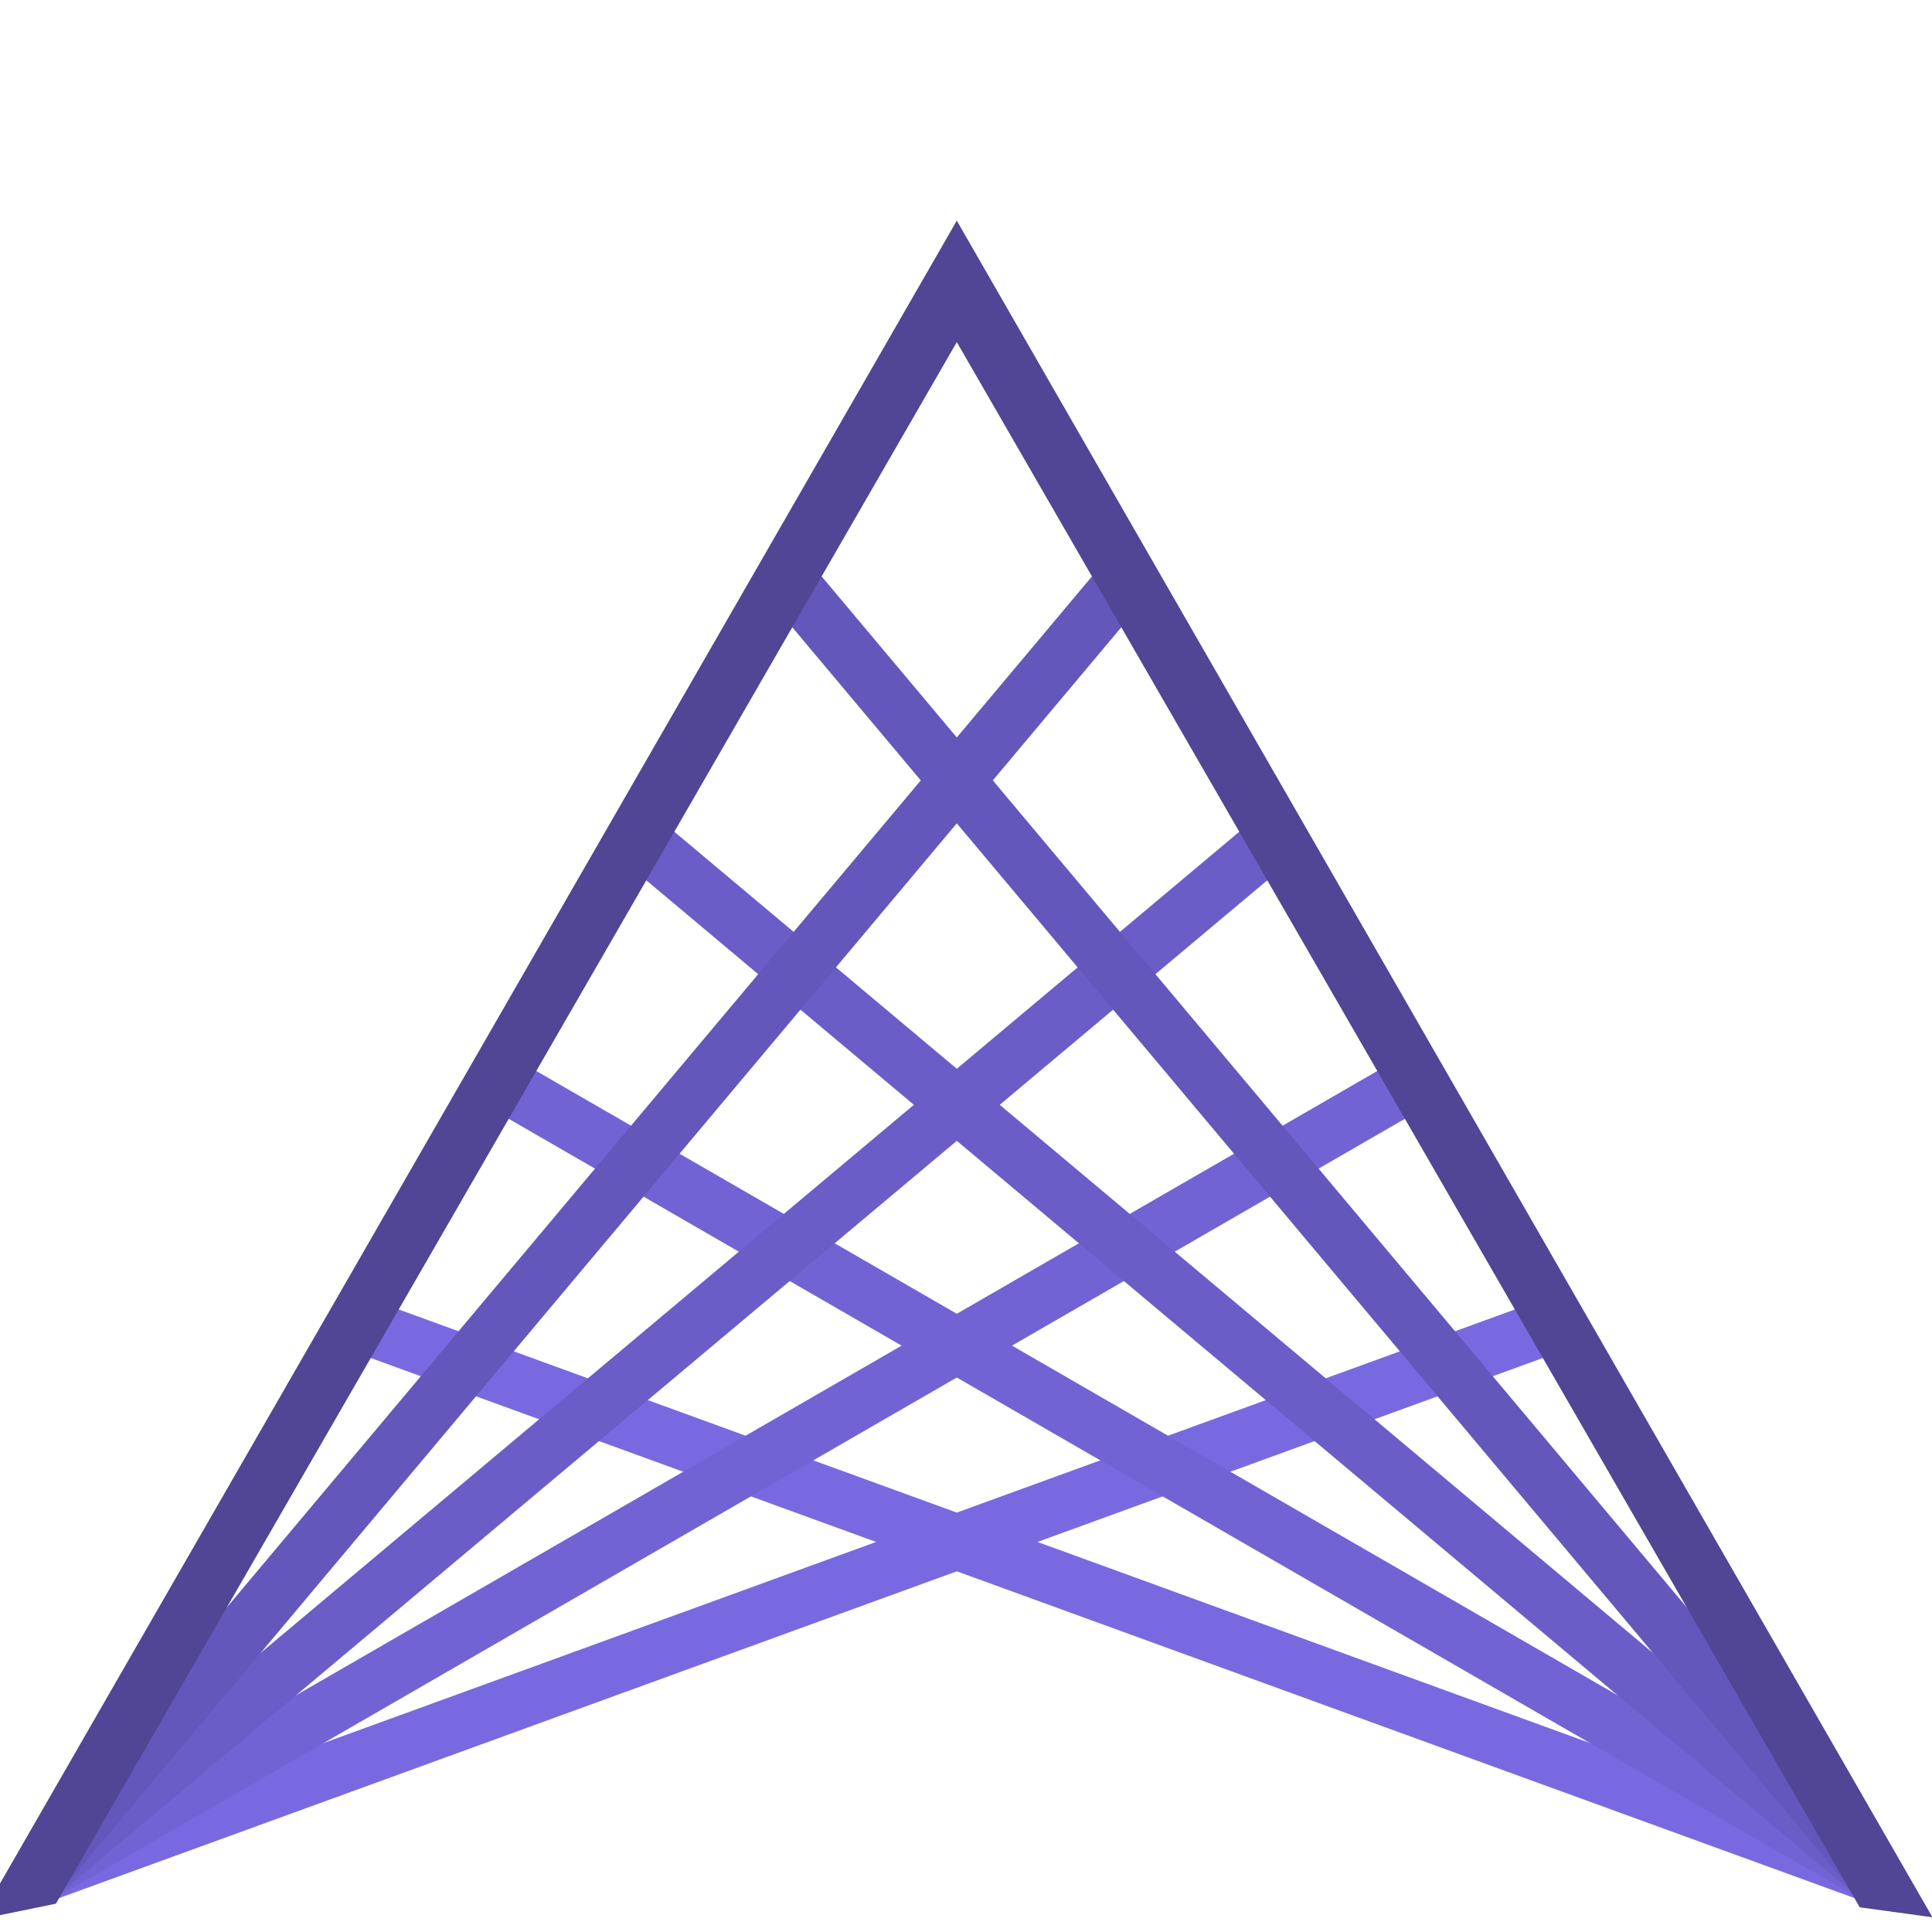 <?xml version="1.0" encoding="UTF-8" standalone="no"?>
<svg
   width="105"
   height="105"
   version="1.1"
   id="svg33"
   sodipodi:docname="logo.svg"
   inkscape:version="1.1 (c4e8f9e, 2021-05-24)"
   xmlns:inkscape="http://www.inkscape.org/namespaces/inkscape"
   xmlns:sodipodi="http://sodipodi.sourceforge.net/DTD/sodipodi-0.dtd"
   xmlns="http://www.w3.org/2000/svg"
   xmlns:svg="http://www.w3.org/2000/svg">
  <defs
     id="defs37" />
  <sodipodi:namedview
     id="namedview35"
     pagecolor="#505050"
     bordercolor="#eeeeee"
     borderopacity="1"
     inkscape:pageshadow="0"
     inkscape:pageopacity="0"
     inkscape:pagecheckerboard="0"
     showgrid="false"
     inkscape:snap-nodes="false"
     inkscape:snap-others="false"
     inkscape:zoom="12.081424"
     inkscape:cx="52.518642"
     inkscape:cy="60.71304"
     inkscape:window-width="1418"
     inkscape:window-height="1081"
     inkscape:window-x="309"
     inkscape:window-y="2007"
     inkscape:window-maximized="0"
     inkscape:current-layer="svg33" />
  <style
     type="text/css"
     id="style9">.stick { stroke-width:3; } </style>
  <g
     id="line11"
     class="stick">
    <path
       style="color:#000000;fill:#000000;stroke-width:3;-inkscape-stroke:none"
       d="M 2,102 84.635,71.923"
       id="path825" />
    <path
       style="color:#000000;fill:#7969e1;-inkscape-stroke:none"
       d="M 84.123,70.514 1.486,100.59 2.514,103.41 85.148,73.332 Z"
       id="path827" />
  </g>
  <g
     id="line13"
     class="stick">
    <path
       style="color:#000000;fill:#000000;stroke-width:3;-inkscape-stroke:none"
       d="M 102,102 19.365,71.923"
       id="path817" />
    <path
       style="color:#000000;fill:#7969e1;-inkscape-stroke:none"
       d="m 19.877,70.514 -1.025,2.818 82.635,30.078 1.027,-2.82 z"
       id="path819" />
  </g>
  <g
     id="line15"
     class="stick">
    <path
       style="color:#000000;fill:#000000;stroke-width:3;-inkscape-stroke:none"
       d="M 2,102 77,58.699"
       id="path809" />
    <path
       style="color:#000000;fill:#7263d4;-inkscape-stroke:none"
       d="m 76.25,57.4 -75,43.301 1.5,2.598 75,-43.301 z"
       id="path811" />
  </g>
  <g
     id="line17"
     class="stick">
    <path
       style="color:#000000;fill:#000000;stroke-width:3;-inkscape-stroke:none"
       d="M 102,102 27,58.699"
       id="path801" />
    <path
       style="color:#000000;fill:#7263d4;-inkscape-stroke:none"
       d="m 27.75,57.4 -1.5,2.598 75,43.301 1.5,-2.598 z"
       id="path803" />
  </g>
  <g
     id="line19"
     class="stick">
    <path
       style="color:#000000;fill:#000000;stroke-width:3;-inkscape-stroke:none"
       d="M 2,102 69.365,45.474"
       id="path793" />
    <path
       style="color:#000000;fill:#6b5dc8;-inkscape-stroke:none"
       d="M 68.4,44.324 1.035,100.852 2.965,103.148 70.328,46.623 Z"
       id="path795" />
  </g>
  <g
     id="line21"
     class="stick">
    <path
       style="color:#000000;fill:#000000;stroke-width:3;-inkscape-stroke:none"
       d="M 102,102 34.635,45.474"
       id="path785" />
    <path
       style="color:#000000;fill:#6b5dc8;-inkscape-stroke:none"
       d="m 35.6,44.324 -1.928,2.299 67.363,56.525 1.93,-2.297 z"
       id="path787" />
  </g>
  <g
     id="line23"
     class="stick">
    <path
       style="color:#000000;fill:#000000;stroke-width:3;-inkscape-stroke:none"
       d="M 2,102 61.24,31.401"
       id="path777" />
    <path
       style="color:#000000;fill:#6457bb;-inkscape-stroke:none"
       d="M 60.09,30.438 0.852,101.035 3.148,102.965 62.389,32.365 Z"
       id="path779" />
  </g>
  <g
     id="line25"
     class="stick">
    <path
       style="color:#000000;fill:#000000;stroke-width:3;-inkscape-stroke:none"
       d="M 102,102 42.76,31.401"
       id="path769" />
    <path
       style="color:#000000;fill:#6457bb;-inkscape-stroke:none"
       d="m 43.91,30.438 -2.299,1.928 59.24,70.6 2.297,-1.93 z"
       id="path771" />
  </g>
  <g
     id="line27"
     class="stick">
    <path
       style="color:#000000;fill:#000000;stroke-width:3;-inkscape-stroke:none"
       d="M 2,102 52,15.397"
       id="path761" />
    <path
       style="color:#000000;fill:#5d51ae;-inkscape-stroke:none"
       d="M 50.701,14.646 0.701,101.25 3.299,102.75 53.299,16.146 Z"
       id="path763" />
  </g>
  <g
     id="line29"
     class="stick">
    <path
       style="color:#000000;fill:#000000;stroke-width:3;-inkscape-stroke:none"
       d="M 102,102 52,15.397"
       id="path753" />
    <path
       style="color:#000000;fill:#5d51ae;-inkscape-stroke:none"
       d="m 53.299,14.646 -2.598,1.5 50,86.604 2.598,-1.5 z"
       id="path755" />
  </g>
  <path
     style="color:#000000;fill:#504695;-inkscape-stroke:none"
     d="M 52,11.992 -1.122,104.314 3.039,103.461 52,18.593 l 49.072,85.065 3.953,0.542 z"
     id="polyline31"
     sodipodi:nodetypes="ccccccc" />
</svg>
